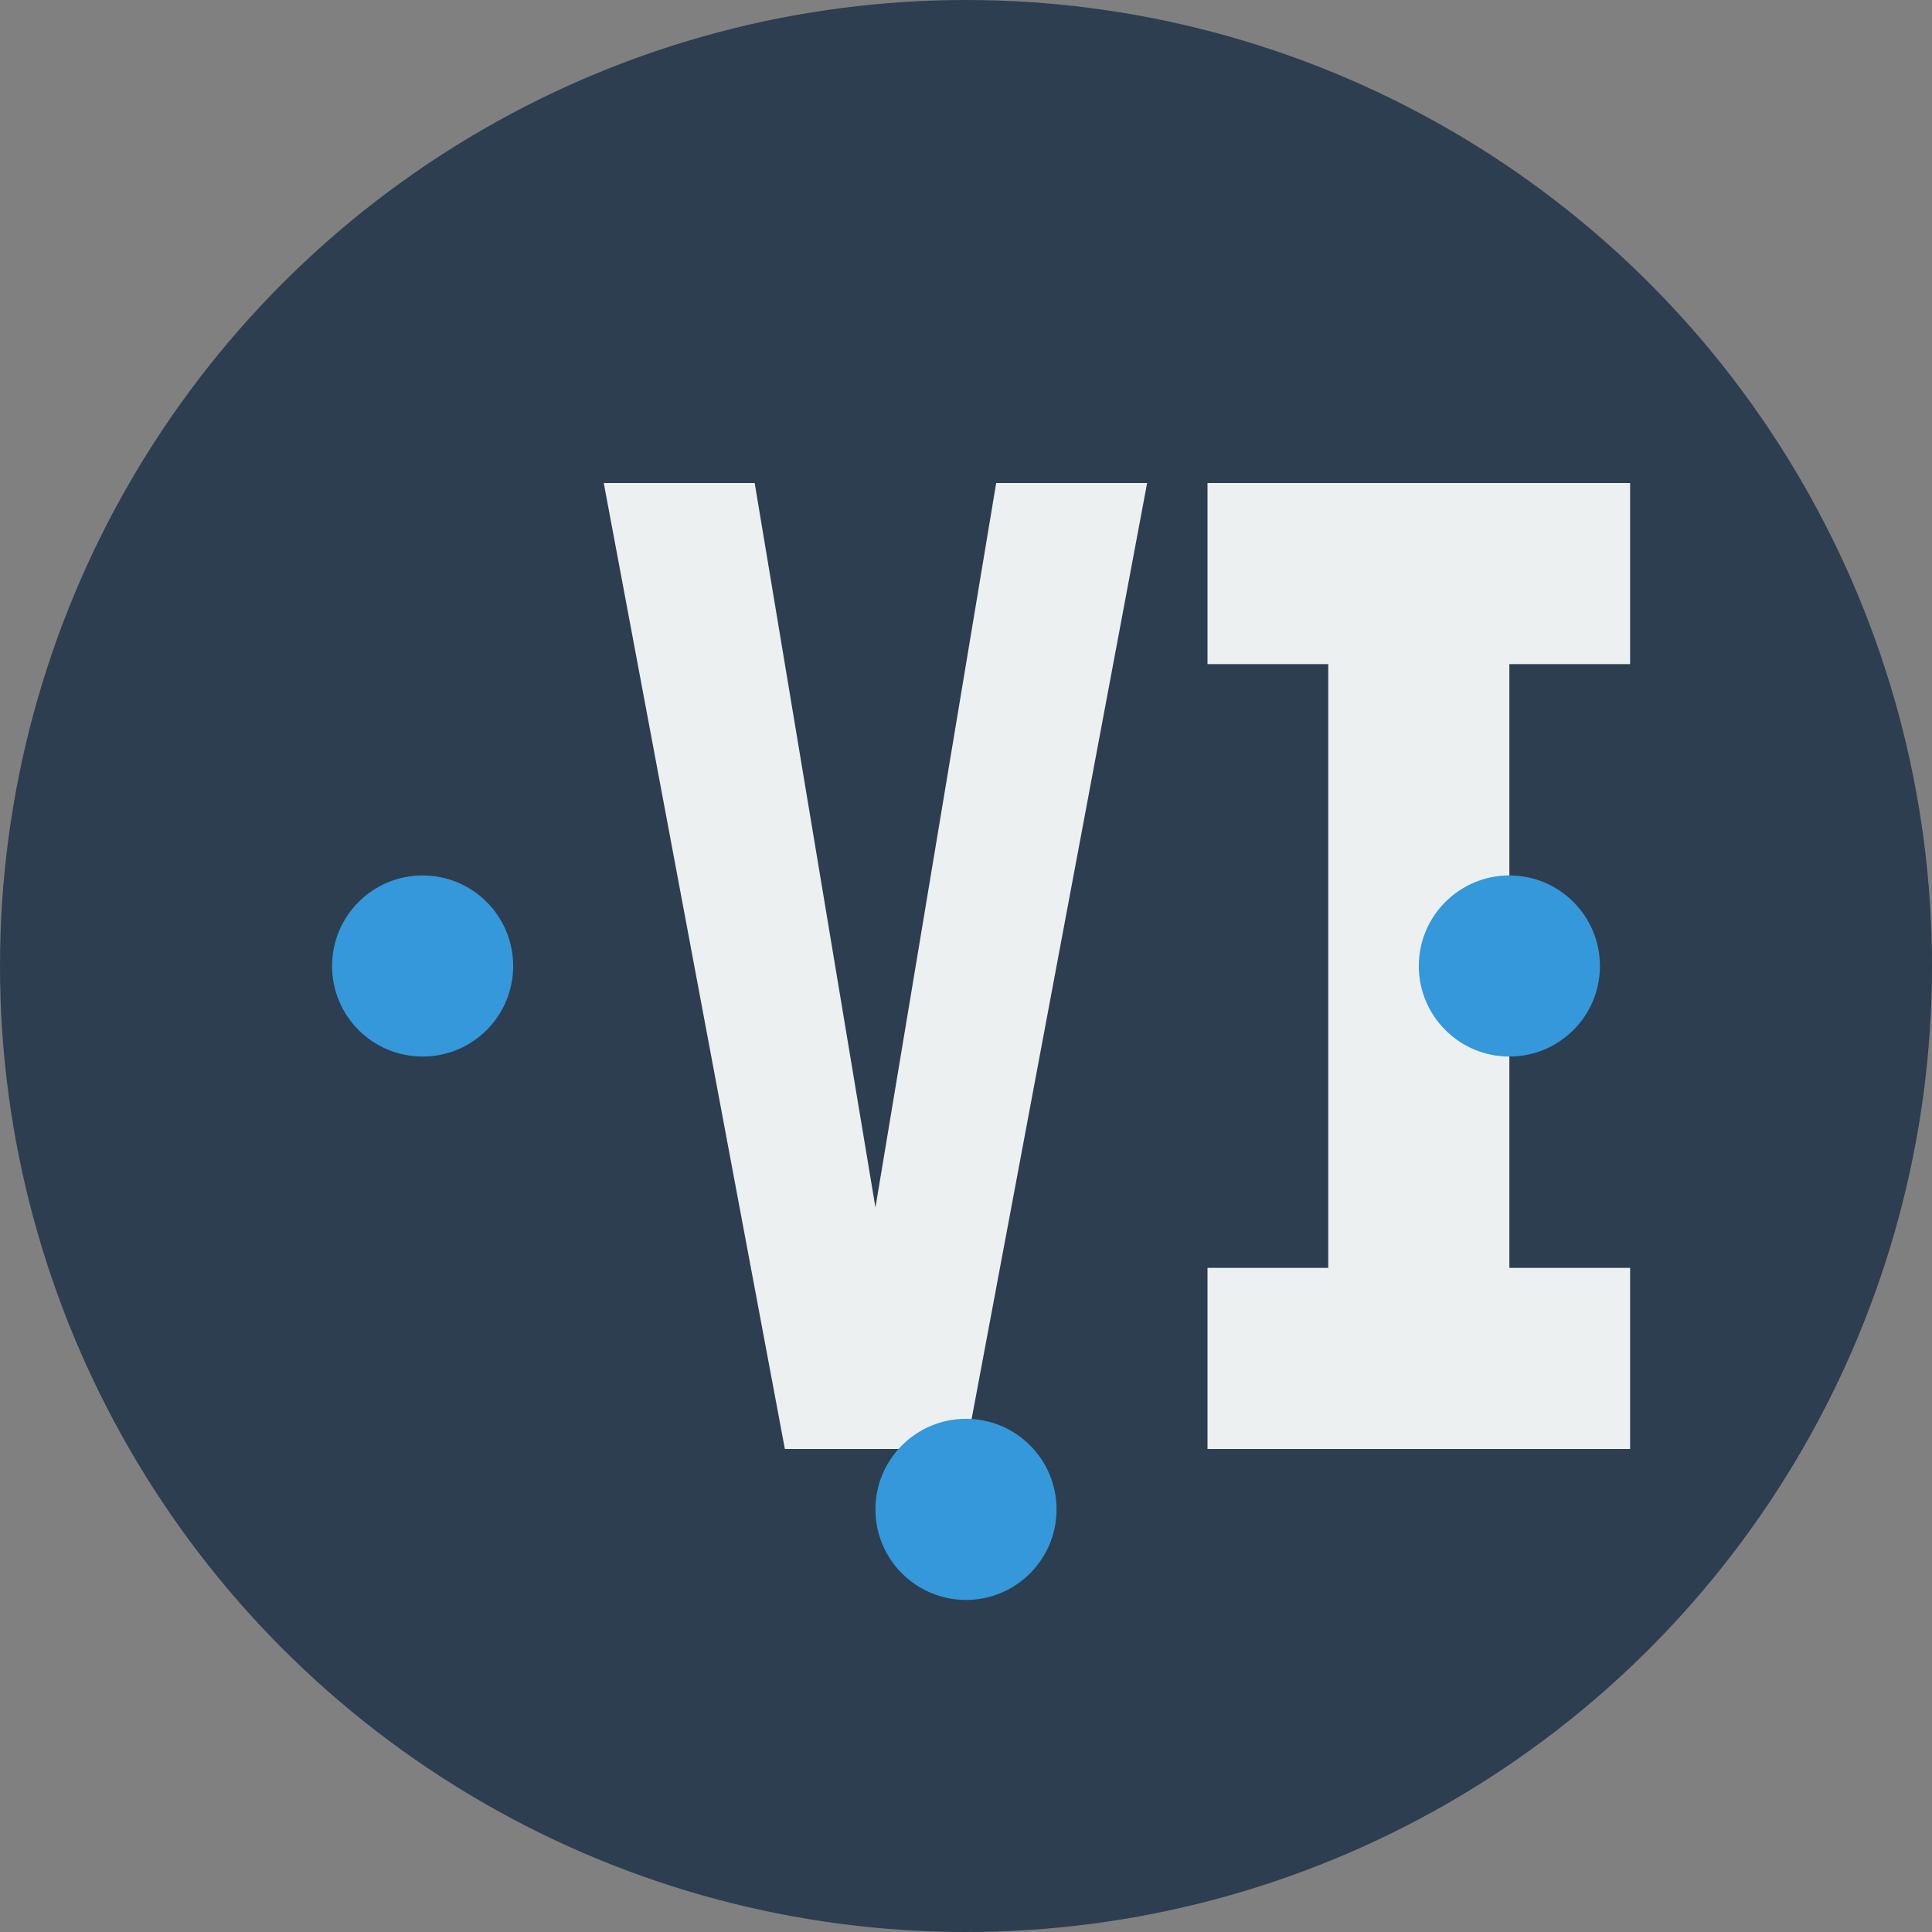 <?xml version="1.0" encoding="UTF-8"?>
<svg width="32" height="32" viewBox="0 0 32 32" fill="none" xmlns="http://www.w3.org/2000/svg">
  <rect x="0" y="0" width="32" height="32" fill="#808080" stroke="none"/>
  <!-- 主背景圆形 - 暗色模式 -->
  <circle cx="16" cy="16" r="16" fill="#2c3e50"/>
  
  <!-- AI字母 -->
  <path d="M10 8L13 24H16L19 8H16.5L14.5 20L12.5 8H10Z" fill="#ecf0f1"/>
  <path d="M20 8V11H22V21H20V24H27V21H25V11H27V8H20Z" fill="#ecf0f1"/>
  
  <!-- 聊天气泡装饰 -->
  <circle cx="7" cy="16" r="1.5" fill="#3498db"/>
  <circle cx="25" cy="16" r="1.5" fill="#3498db"/>
  <circle cx="16" cy="25" r="1.5" fill="#3498db"/>
</svg>
